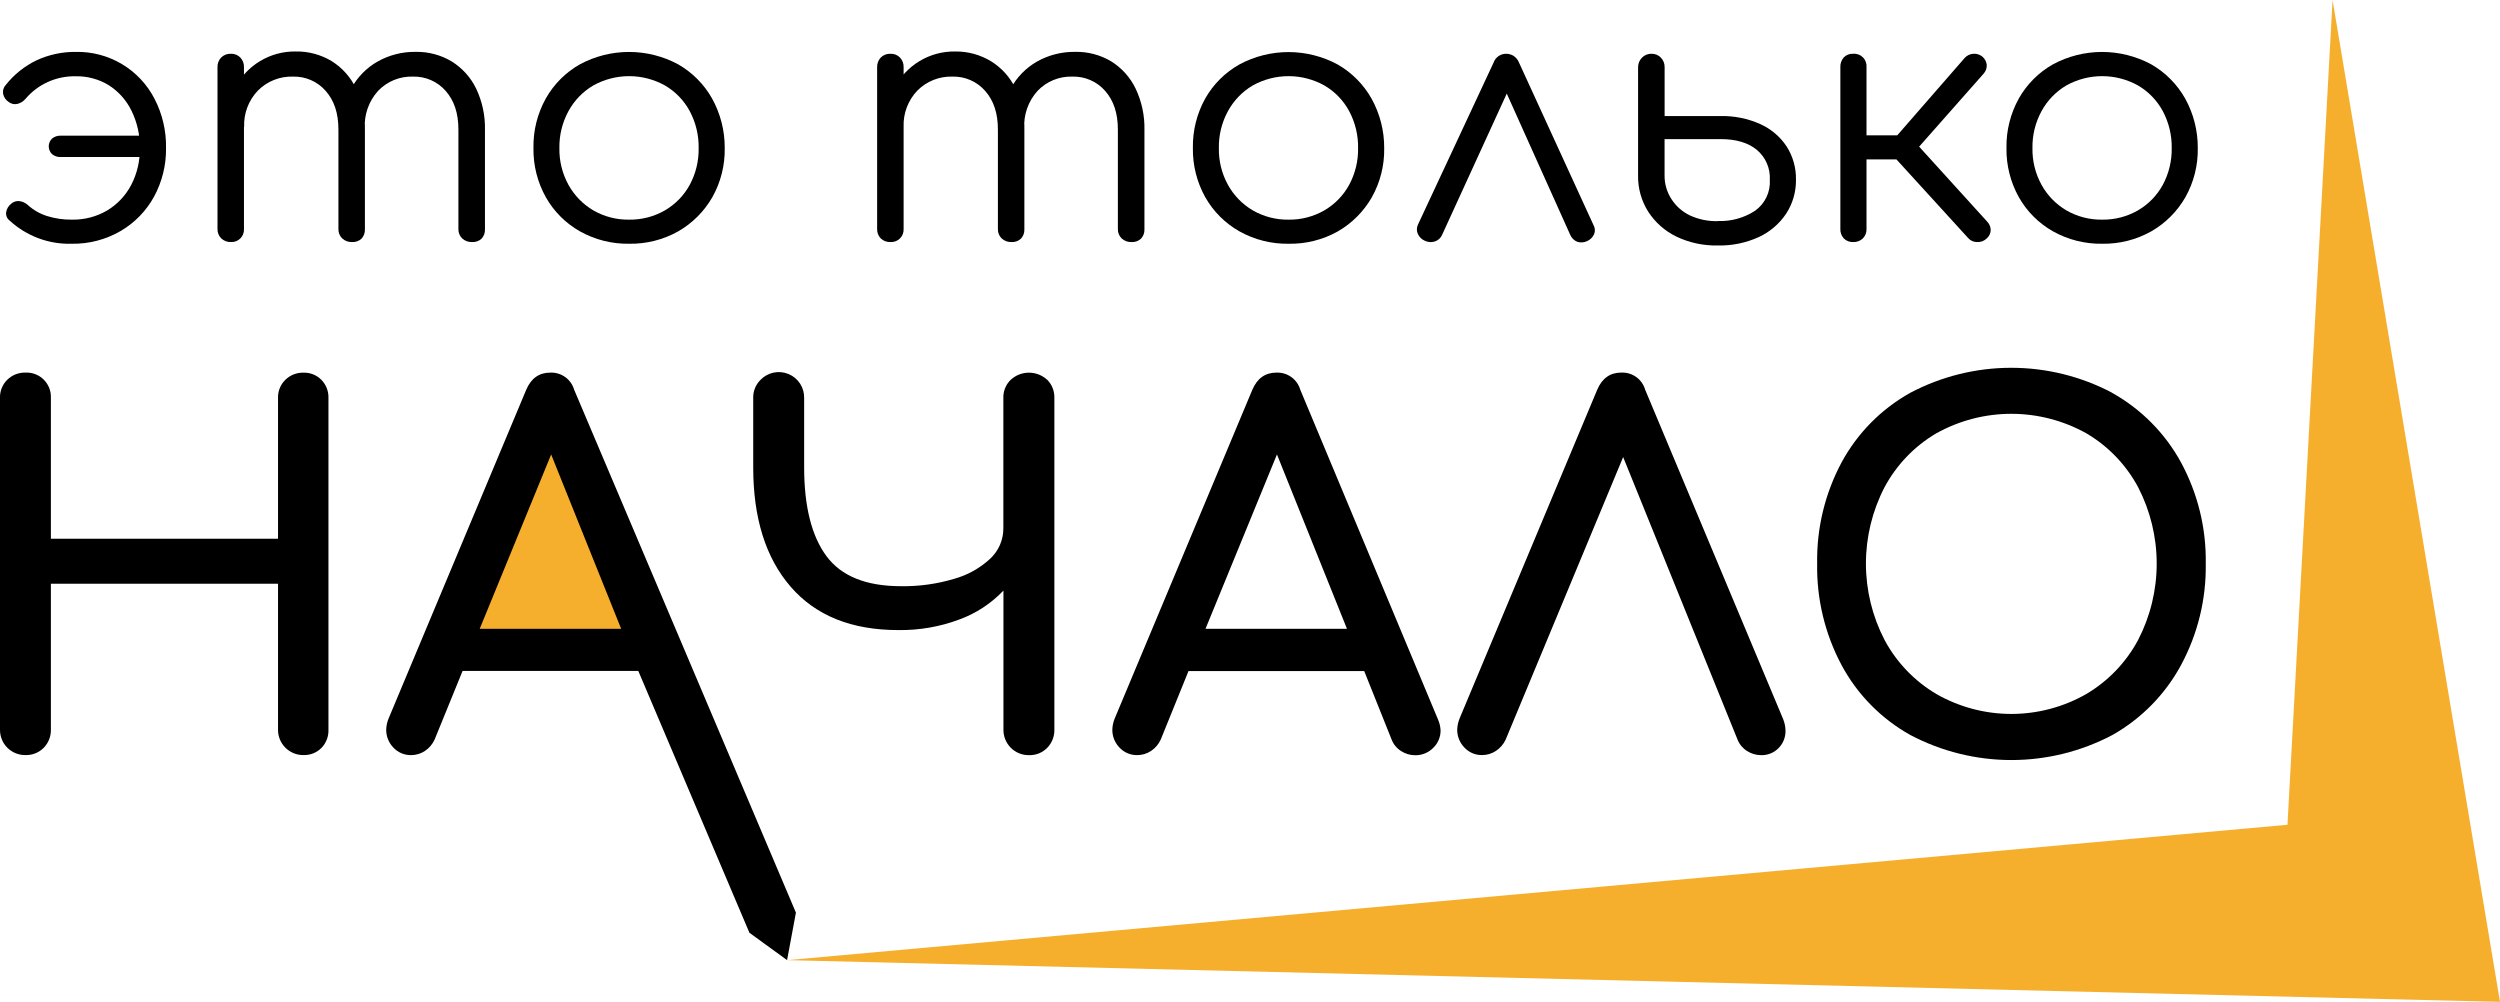 <svg width="267" height="107" viewBox="0 0 267 107" fill="none" xmlns="http://www.w3.org/2000/svg">
<path d="M84.059 102.544L244.302 88.085L249.118 0L267 107L84.059 102.544Z" fill="#F6AE2D"/>
<path d="M7.671 26.032C5.225 26.107 2.847 25.223 1.043 23.57C0.906 23.47 0.798 23.335 0.73 23.18C0.661 23.024 0.635 22.854 0.654 22.686C0.704 22.321 0.896 21.99 1.189 21.766C1.3 21.664 1.431 21.585 1.574 21.535C1.717 21.485 1.868 21.464 2.019 21.474C2.367 21.506 2.695 21.649 2.956 21.881C3.553 22.425 4.262 22.833 5.033 23.075C5.884 23.339 6.771 23.469 7.662 23.459C8.996 23.487 10.311 23.145 11.462 22.469C12.546 21.812 13.43 20.87 14.016 19.746C14.644 18.533 14.96 17.182 14.935 15.816C14.957 14.439 14.654 13.076 14.051 11.838C13.511 10.728 12.679 9.786 11.643 9.115C10.571 8.455 9.331 8.119 8.073 8.147C7.054 8.126 6.044 8.333 5.116 8.752C4.188 9.172 3.365 9.795 2.709 10.574C2.479 10.841 2.169 11.027 1.825 11.104C1.672 11.135 1.514 11.132 1.361 11.097C1.209 11.062 1.066 10.995 0.941 10.901C0.785 10.802 0.651 10.673 0.546 10.521C0.441 10.369 0.368 10.198 0.331 10.017C0.302 9.85 0.312 9.678 0.36 9.515C0.408 9.352 0.494 9.203 0.61 9.08C1.5 7.953 2.637 7.045 3.932 6.427C5.241 5.829 6.665 5.527 8.104 5.543C9.83 5.508 11.532 5.958 13.016 6.842C14.5 7.726 15.706 9.008 16.499 10.543C17.34 12.165 17.764 13.971 17.732 15.799C17.76 17.619 17.317 19.416 16.446 21.015C15.61 22.535 14.378 23.8 12.88 24.675C11.299 25.593 9.498 26.062 7.671 26.032ZM6.491 16.771C6.15 16.787 5.816 16.675 5.554 16.457C5.444 16.35 5.356 16.221 5.296 16.079C5.236 15.937 5.205 15.785 5.205 15.63C5.205 15.476 5.236 15.324 5.296 15.182C5.356 15.04 5.444 14.911 5.554 14.804C5.816 14.586 6.15 14.474 6.491 14.49H15.421C15.761 14.473 16.096 14.585 16.358 14.804C16.468 14.911 16.555 15.04 16.615 15.182C16.675 15.324 16.706 15.476 16.706 15.63C16.706 15.785 16.675 15.937 16.615 16.079C16.555 16.221 16.468 16.35 16.358 16.457C16.096 16.676 15.761 16.788 15.421 16.771H6.491Z" fill="black"/>
<path d="M24.678 25.85C24.486 25.859 24.294 25.829 24.114 25.762C23.935 25.695 23.77 25.593 23.63 25.462C23.498 25.33 23.394 25.173 23.325 24.999C23.256 24.826 23.223 24.64 23.228 24.454V7.179C23.221 6.99 23.252 6.802 23.317 6.625C23.383 6.448 23.484 6.287 23.613 6.149C23.75 6.012 23.913 5.905 24.093 5.835C24.274 5.765 24.467 5.733 24.66 5.742C24.848 5.734 25.035 5.766 25.21 5.837C25.384 5.907 25.542 6.013 25.672 6.149C25.801 6.287 25.901 6.448 25.967 6.625C26.033 6.802 26.063 6.99 26.056 7.179V24.454C26.066 24.64 26.037 24.826 25.971 25C25.904 25.174 25.802 25.332 25.67 25.464C25.538 25.596 25.38 25.698 25.206 25.765C25.032 25.831 24.846 25.861 24.66 25.85H24.678ZM37.575 25.85C37.194 25.862 36.824 25.722 36.546 25.462C36.412 25.331 36.306 25.174 36.237 25.001C36.168 24.827 36.136 24.64 36.144 24.454V13.845C36.144 12.103 35.702 10.75 34.783 9.707C34.349 9.211 33.812 8.817 33.208 8.554C32.605 8.29 31.95 8.163 31.292 8.182C30.599 8.16 29.908 8.28 29.264 8.537C28.619 8.793 28.034 9.179 27.545 9.672C27.052 10.186 26.668 10.794 26.415 11.46C26.162 12.126 26.046 12.837 26.074 13.549H24.055C24.074 12.096 24.433 10.669 25.102 9.38C25.714 8.192 26.645 7.2 27.792 6.514C28.938 5.828 30.253 5.477 31.588 5.499C32.938 5.474 34.268 5.831 35.423 6.529C36.559 7.238 37.466 8.26 38.035 9.473C38.688 10.853 39.009 12.367 38.972 13.893V24.502C38.98 24.688 38.95 24.873 38.883 25.046C38.817 25.219 38.717 25.377 38.587 25.51C38.45 25.631 38.289 25.723 38.115 25.782C37.942 25.84 37.758 25.864 37.575 25.85ZM50.389 25.85C50.008 25.862 49.638 25.722 49.36 25.462C49.225 25.331 49.12 25.174 49.051 25.001C48.981 24.827 48.95 24.64 48.958 24.454V13.845C48.958 12.103 48.516 10.75 47.597 9.707C47.163 9.211 46.625 8.817 46.022 8.554C45.419 8.29 44.764 8.163 44.106 8.182C43.412 8.159 42.721 8.282 42.078 8.545C41.435 8.808 40.855 9.204 40.377 9.707C39.882 10.255 39.501 10.897 39.258 11.595C39.016 12.293 38.915 13.032 38.963 13.77H36.435C36.435 12.272 36.801 10.797 37.5 9.473C38.152 8.257 39.133 7.25 40.333 6.569C41.577 5.871 42.984 5.515 44.411 5.539C45.762 5.514 47.093 5.871 48.251 6.569C49.377 7.27 50.281 8.277 50.858 9.473C51.511 10.853 51.831 12.367 51.794 13.893V24.502C51.802 24.688 51.772 24.873 51.706 25.046C51.64 25.219 51.539 25.377 51.41 25.51C51.272 25.631 51.112 25.723 50.938 25.782C50.764 25.84 50.581 25.864 50.398 25.85H50.389Z" fill="black"/>
<path d="M67.189 26.032C65.351 26.061 63.538 25.604 61.935 24.706C60.415 23.846 59.158 22.588 58.298 21.068C57.4 19.464 56.943 17.65 56.973 15.812C56.937 13.957 57.395 12.127 58.298 10.507C59.158 8.987 60.415 7.729 61.935 6.869C63.547 6.002 65.349 5.548 67.18 5.548C69.01 5.548 70.812 6.002 72.424 6.869C73.936 7.735 75.186 8.991 76.043 10.507C76.945 12.129 77.412 13.956 77.4 15.812C77.434 17.651 76.977 19.465 76.074 21.068C75.206 22.581 73.951 23.837 72.438 24.706C70.837 25.606 69.025 26.064 67.189 26.032ZM67.189 23.459C68.528 23.479 69.849 23.137 71.011 22.469C72.126 21.82 73.043 20.878 73.662 19.746C74.312 18.54 74.64 17.186 74.616 15.816C74.639 14.439 74.311 13.079 73.662 11.864C73.048 10.723 72.131 9.774 71.011 9.124C69.841 8.474 68.526 8.133 67.189 8.133C65.851 8.133 64.536 8.474 63.367 9.124C62.251 9.78 61.335 10.727 60.715 11.864C60.054 13.075 59.719 14.437 59.743 15.816C59.718 17.189 60.053 18.544 60.715 19.746C61.339 20.875 62.255 21.815 63.367 22.469C64.528 23.138 65.849 23.48 67.189 23.459Z" fill="black"/>
<path d="M95.109 25.851C94.918 25.86 94.726 25.83 94.546 25.763C94.366 25.697 94.201 25.594 94.062 25.462C93.933 25.328 93.832 25.171 93.766 24.997C93.7 24.824 93.67 24.639 93.678 24.454V7.179C93.671 6.99 93.701 6.802 93.767 6.625C93.833 6.448 93.933 6.287 94.062 6.149C94.198 6.011 94.362 5.904 94.543 5.834C94.723 5.764 94.916 5.733 95.109 5.742C95.297 5.734 95.485 5.766 95.659 5.837C95.834 5.907 95.991 6.013 96.121 6.149C96.25 6.287 96.35 6.448 96.416 6.625C96.483 6.802 96.513 6.99 96.506 7.179V24.454C96.516 24.64 96.487 24.826 96.42 25C96.354 25.174 96.251 25.332 96.119 25.464C95.988 25.596 95.83 25.698 95.656 25.765C95.481 25.832 95.295 25.861 95.109 25.851ZM108.007 25.851C107.818 25.857 107.63 25.826 107.454 25.759C107.277 25.692 107.115 25.591 106.978 25.462C106.843 25.331 106.738 25.174 106.669 25.001C106.6 24.827 106.568 24.64 106.576 24.454V13.845C106.576 12.103 106.134 10.75 105.215 9.707C104.781 9.211 104.243 8.817 103.64 8.554C103.036 8.29 102.382 8.163 101.724 8.182C101.031 8.159 100.34 8.28 99.695 8.536C99.05 8.792 98.466 9.179 97.977 9.672C97.484 10.186 97.1 10.794 96.847 11.46C96.594 12.126 96.478 12.837 96.506 13.549H94.486C94.506 12.096 94.865 10.669 95.534 9.38C96.145 8.193 97.076 7.201 98.222 6.515C99.367 5.829 100.681 5.477 102.016 5.499C103.369 5.481 104.7 5.846 105.855 6.551C106.987 7.255 107.893 8.269 108.467 9.473C109.12 10.853 109.441 12.367 109.403 13.893V24.502C109.412 24.688 109.381 24.873 109.314 25.047C109.247 25.22 109.145 25.378 109.015 25.51C108.878 25.631 108.718 25.724 108.545 25.782C108.372 25.841 108.189 25.864 108.007 25.851ZM120.821 25.851C120.632 25.857 120.444 25.826 120.267 25.759C120.091 25.692 119.929 25.591 119.791 25.462C119.657 25.331 119.552 25.174 119.483 25.001C119.413 24.827 119.382 24.64 119.389 24.454V13.845C119.389 12.103 118.947 10.75 118.028 9.707C117.595 9.211 117.057 8.817 116.454 8.554C115.85 8.29 115.196 8.163 114.538 8.182C113.844 8.159 113.153 8.282 112.51 8.545C111.867 8.808 111.287 9.204 110.809 9.707C110.313 10.255 109.933 10.897 109.69 11.595C109.447 12.293 109.347 13.032 109.395 13.77H106.858C106.861 12.271 107.23 10.796 107.932 9.473C108.583 8.258 109.563 7.252 110.76 6.569C112.005 5.872 113.412 5.517 114.838 5.539C116.185 5.51 117.512 5.861 118.669 6.551C119.804 7.254 120.713 8.268 121.289 9.473C121.942 10.853 122.263 12.367 122.226 13.893V24.502C122.234 24.688 122.204 24.873 122.137 25.047C122.07 25.22 121.968 25.378 121.837 25.51C121.701 25.631 121.541 25.724 121.368 25.782C121.195 25.841 121.012 25.864 120.83 25.851H120.821Z" fill="black"/>
<path d="M137.62 26.032C135.783 26.061 133.97 25.604 132.367 24.706C130.845 23.846 129.587 22.588 128.726 21.068C127.829 19.463 127.372 17.65 127.4 15.812C127.367 13.958 127.824 12.127 128.726 10.507C129.589 8.991 130.847 7.739 132.367 6.883C133.979 6.015 135.781 5.561 137.611 5.561C139.442 5.561 141.244 6.015 142.856 6.883C144.367 7.748 145.617 9.005 146.475 10.521C147.377 12.142 147.844 13.969 147.832 15.825C147.866 17.664 147.408 19.478 146.506 21.081C145.638 22.595 144.383 23.85 142.87 24.719C141.267 25.615 139.456 26.068 137.62 26.032ZM137.62 23.459C138.959 23.479 140.278 23.137 141.438 22.469C142.553 21.82 143.47 20.879 144.089 19.746C144.739 18.54 145.068 17.186 145.043 15.816C145.067 14.439 144.738 13.079 144.089 11.864C143.475 10.723 142.558 9.775 141.438 9.124C140.269 8.474 138.955 8.133 137.618 8.133C136.281 8.133 134.967 8.474 133.798 9.124C132.683 9.78 131.767 10.728 131.147 11.864C130.486 13.075 130.151 14.437 130.175 15.816C130.15 17.189 130.485 18.544 131.147 19.746C131.771 20.875 132.687 21.815 133.798 22.469C134.96 23.138 136.28 23.48 137.62 23.459Z" fill="black"/>
<path d="M160.84 5.742C161.124 5.741 161.404 5.817 161.648 5.963C161.916 6.141 162.121 6.397 162.236 6.697L170.189 24.047C170.273 24.194 170.322 24.358 170.332 24.526C170.342 24.695 170.313 24.864 170.247 25.019C170.101 25.338 169.845 25.594 169.527 25.74C169.196 25.904 168.815 25.936 168.462 25.828C168.131 25.694 167.864 25.438 167.715 25.112L160.102 8.169H161.759L154.018 25.077C153.946 25.247 153.838 25.399 153.701 25.523C153.565 25.646 153.403 25.738 153.227 25.793C152.867 25.903 152.479 25.87 152.144 25.7C151.825 25.558 151.57 25.303 151.428 24.984C151.359 24.831 151.323 24.666 151.323 24.498C151.323 24.33 151.359 24.164 151.428 24.012L159.51 6.697C159.606 6.42 159.785 6.179 160.023 6.008C160.261 5.837 160.547 5.744 160.84 5.742Z" fill="black"/>
<path d="M183.472 26.217C181.936 26.252 180.413 25.924 179.027 25.263C177.805 24.668 176.77 23.751 176.031 22.61C175.291 21.44 174.915 20.078 174.948 18.694V7.139C174.952 6.95 174.993 6.764 175.069 6.591C175.145 6.418 175.254 6.262 175.39 6.131C175.522 6.003 175.677 5.903 175.848 5.836C176.019 5.769 176.201 5.737 176.384 5.742C176.568 5.737 176.752 5.771 176.922 5.841C177.092 5.911 177.246 6.016 177.374 6.149C177.509 6.284 177.614 6.444 177.684 6.622C177.754 6.799 177.787 6.988 177.781 7.179V12.395H183.768C185.215 12.364 186.652 12.654 187.974 13.243C189.126 13.754 190.108 14.582 190.806 15.63C191.486 16.694 191.835 17.936 191.81 19.198C191.827 20.482 191.462 21.742 190.762 22.818C190.038 23.904 189.027 24.769 187.842 25.316C186.472 25.943 184.978 26.251 183.472 26.217ZM183.472 23.605C184.879 23.66 186.269 23.275 187.448 22.504C187.969 22.132 188.387 21.633 188.661 21.054C188.936 20.476 189.058 19.837 189.017 19.198C189.049 18.592 188.94 17.988 188.697 17.432C188.455 16.877 188.086 16.385 187.621 15.997C186.693 15.237 185.407 14.857 183.763 14.857H177.776V18.716C177.764 19.608 178.013 20.483 178.492 21.236C178.975 21.999 179.662 22.611 180.476 23.004C181.414 23.436 182.439 23.647 183.472 23.618V23.605Z" fill="black"/>
<path d="M197.911 25.851C197.728 25.858 197.545 25.828 197.374 25.761C197.202 25.694 197.047 25.592 196.917 25.462C196.667 25.187 196.535 24.825 196.551 24.454V7.179C196.531 6.795 196.662 6.419 196.917 6.131C197.046 5.999 197.201 5.896 197.372 5.829C197.544 5.762 197.728 5.732 197.911 5.742C198.104 5.726 198.298 5.752 198.479 5.819C198.66 5.885 198.825 5.99 198.961 6.127C199.098 6.264 199.202 6.429 199.268 6.611C199.334 6.792 199.36 6.986 199.343 7.179V14.455H203.824V17.027H199.343V24.454C199.351 24.639 199.321 24.825 199.254 24.998C199.187 25.172 199.085 25.329 198.954 25.462C198.816 25.593 198.652 25.696 198.473 25.763C198.294 25.83 198.103 25.86 197.911 25.851ZM212.166 25.479C212.037 25.604 211.883 25.701 211.716 25.765C211.548 25.829 211.369 25.858 211.189 25.851C211.007 25.858 210.826 25.825 210.658 25.755C210.49 25.684 210.34 25.578 210.217 25.444L201.438 15.816L209.833 6.184C210.069 5.927 210.393 5.769 210.741 5.742C211.088 5.715 211.433 5.821 211.706 6.038C211.975 6.259 212.146 6.576 212.183 6.922C212.193 7.093 212.169 7.265 212.112 7.426C212.055 7.588 211.967 7.737 211.852 7.864L204.964 15.662L212.236 23.676C212.466 23.914 212.598 24.229 212.608 24.56C212.606 24.736 212.565 24.91 212.489 25.068C212.412 25.227 212.302 25.367 212.166 25.479Z" fill="black"/>
<path d="M224.511 26.032C222.674 26.061 220.861 25.604 219.257 24.706C217.736 23.846 216.478 22.588 215.617 21.068C214.72 19.463 214.263 17.65 214.291 15.812C214.257 13.957 214.715 12.127 215.617 10.507C216.478 8.986 217.736 7.729 219.257 6.869C220.87 6.002 222.672 5.548 224.502 5.548C226.333 5.548 228.135 6.002 229.747 6.869C231.258 7.735 232.508 8.991 233.366 10.507C234.268 12.129 234.735 13.956 234.722 15.812C234.757 17.651 234.299 19.465 233.397 21.068C232.529 22.581 231.274 23.837 229.76 24.706C228.16 25.606 226.348 26.064 224.511 26.032ZM224.511 23.459C225.851 23.479 227.171 23.137 228.333 22.469C229.449 21.82 230.366 20.878 230.984 19.746C231.634 18.54 231.963 17.186 231.939 15.816C231.962 14.439 231.633 13.079 230.984 11.864C230.37 10.724 229.452 9.776 228.333 9.124C227.164 8.474 225.849 8.133 224.511 8.133C223.174 8.133 221.858 8.474 220.689 9.124C219.574 9.78 218.657 10.727 218.038 11.864C217.377 13.075 217.042 14.437 217.066 15.816C217.041 17.189 217.376 18.544 218.038 19.746C218.662 20.875 219.578 21.815 220.689 22.469C221.851 23.138 223.171 23.48 224.511 23.459Z" fill="black"/>
<path d="M30.479 40.562C30.734 40.311 31.037 40.114 31.369 39.984C31.702 39.853 32.057 39.791 32.414 39.801C32.767 39.791 33.118 39.852 33.446 39.983C33.773 40.114 34.071 40.311 34.319 40.562C34.572 40.819 34.77 41.125 34.901 41.462C35.032 41.799 35.092 42.159 35.079 42.52V77.927C35.093 78.289 35.032 78.65 34.902 78.987C34.771 79.325 34.573 79.632 34.319 79.89C34.069 80.138 33.772 80.332 33.444 80.462C33.117 80.591 32.766 80.652 32.414 80.641C32.056 80.646 31.7 80.579 31.367 80.444C31.035 80.308 30.733 80.108 30.479 79.854C30.226 79.6 30.025 79.298 29.89 78.966C29.755 78.633 29.688 78.277 29.693 77.918V62.341H5.435V77.927C5.443 78.284 5.38 78.64 5.248 78.972C5.117 79.305 4.921 79.608 4.67 79.863C4.416 80.121 4.111 80.323 3.775 80.456C3.439 80.59 3.079 80.653 2.717 80.641C2.359 80.647 2.003 80.58 1.67 80.445C1.338 80.31 1.036 80.109 0.782 79.855C0.529 79.601 0.329 79.299 0.195 78.966C0.06 78.633 -0.006 78.277 -5.40516e-06 77.918V42.511C-0.013 42.148 0.049 41.786 0.184 41.449C0.319 41.112 0.522 40.806 0.782 40.553C1.038 40.303 1.341 40.108 1.673 39.977C2.005 39.846 2.36 39.784 2.717 39.792C3.079 39.775 3.44 39.834 3.777 39.965C4.114 40.095 4.421 40.295 4.677 40.551C4.933 40.807 5.132 41.113 5.263 41.451C5.393 41.788 5.452 42.149 5.435 42.511V57.54H29.693V42.511C29.68 42.149 29.744 41.789 29.879 41.453C30.015 41.117 30.219 40.813 30.479 40.562Z" fill="black"/>
<path d="M58.873 43.223L48.26 68.127H70.268L58.873 43.223Z" fill="#F6AE2D"/>
<path d="M66.34 67.155L58.864 48.536L51.233 67.155H66.34ZM80.038 99.618L68.169 71.654H49.404L46.421 78.975C46.197 79.475 45.835 79.901 45.379 80.204C44.944 80.492 44.433 80.646 43.912 80.646C43.554 80.653 43.199 80.585 42.87 80.445C42.541 80.305 42.245 80.096 42.003 79.832C41.51 79.32 41.238 78.634 41.247 77.923C41.259 77.509 41.348 77.102 41.508 76.72L56.2 41.627C56.721 40.407 57.574 39.797 58.758 39.797C59.329 39.768 59.892 39.934 60.358 40.266C60.823 40.598 61.162 41.078 61.321 41.627L85.004 97.47L84.059 102.54L80.038 99.618Z" fill="black"/>
<path d="M111.847 40.562C112.1 40.819 112.298 41.125 112.429 41.462C112.56 41.799 112.62 42.159 112.607 42.52V77.927C112.615 78.284 112.553 78.639 112.422 78.972C112.292 79.304 112.096 79.607 111.847 79.863C111.593 80.124 111.288 80.328 110.951 80.464C110.614 80.599 110.252 80.663 109.889 80.65C109.531 80.655 109.175 80.588 108.842 80.453C108.51 80.317 108.208 80.117 107.954 79.863C107.701 79.609 107.5 79.307 107.365 78.975C107.23 78.642 107.163 78.286 107.168 77.927V63.075C105.851 64.457 104.233 65.516 102.44 66.169C100.359 66.945 98.152 67.325 95.931 67.292C90.944 67.292 87.115 65.749 84.443 62.663C81.771 59.578 80.438 55.317 80.444 49.88V42.52C80.432 42.157 80.495 41.795 80.631 41.458C80.766 41.12 80.97 40.815 81.231 40.562C81.61 40.17 82.099 39.901 82.634 39.792C83.168 39.683 83.723 39.738 84.226 39.95C84.729 40.161 85.156 40.52 85.452 40.978C85.748 41.437 85.898 41.974 85.883 42.52V49.897C85.883 54.079 86.676 57.243 88.261 59.388C89.845 61.533 92.504 62.606 96.236 62.606C98.155 62.634 100.067 62.369 101.905 61.819C103.351 61.417 104.679 60.673 105.776 59.649C106.213 59.235 106.561 58.737 106.799 58.185C107.036 57.632 107.159 57.037 107.159 56.435V42.52C107.145 42.156 107.208 41.794 107.344 41.457C107.479 41.12 107.684 40.814 107.945 40.562C108.476 40.072 109.17 39.801 109.892 39.801C110.613 39.801 111.308 40.072 111.838 40.562H111.847Z" fill="black"/>
<path d="M153.854 77.989C153.859 78.34 153.792 78.689 153.657 79.013C153.522 79.337 153.321 79.629 153.068 79.872C152.816 80.127 152.515 80.328 152.183 80.463C151.851 80.599 151.495 80.665 151.137 80.659C150.607 80.658 150.088 80.504 149.643 80.217C149.181 79.928 148.824 79.497 148.627 78.988L145.697 71.668H126.932L123.971 78.975C123.747 79.475 123.385 79.901 122.929 80.204C122.494 80.492 121.983 80.646 121.462 80.646C121.104 80.653 120.749 80.585 120.42 80.445C120.091 80.305 119.795 80.096 119.553 79.832C119.06 79.32 118.788 78.634 118.797 77.923C118.809 77.509 118.898 77.102 119.058 76.72L133.75 41.627C134.271 40.407 135.124 39.797 136.308 39.797C136.879 39.768 137.442 39.934 137.908 40.266C138.373 40.598 138.712 41.078 138.871 41.627L153.576 76.831C153.737 77.197 153.831 77.589 153.854 77.989ZM143.855 67.155L136.379 48.536L128.748 67.155H143.855Z" fill="black"/>
<path d="M190.692 78.033C190.7 78.376 190.639 78.717 190.513 79.036C190.387 79.355 190.198 79.645 189.958 79.89C189.715 80.141 189.422 80.338 189.097 80.469C188.773 80.6 188.425 80.662 188.076 80.65C187.547 80.648 187.031 80.495 186.587 80.208C186.124 79.918 185.766 79.487 185.566 78.979L173.353 48.814L160.804 78.992C160.576 79.484 160.215 79.902 159.762 80.199C159.327 80.488 158.817 80.641 158.295 80.641C157.938 80.65 157.583 80.581 157.254 80.441C156.926 80.301 156.631 80.092 156.39 79.828C155.894 79.317 155.621 78.63 155.63 77.918C155.645 77.505 155.733 77.098 155.891 76.716L170.583 41.622C171.104 40.402 171.958 39.792 173.145 39.792C173.716 39.764 174.279 39.93 174.743 40.262C175.208 40.594 175.546 41.074 175.704 41.622L190.449 76.822C190.602 77.208 190.684 77.618 190.692 78.033Z" fill="black"/>
<path d="M225.554 41.945C228.661 43.676 231.216 46.251 232.924 49.371C234.724 52.692 235.637 56.42 235.575 60.197C235.635 63.982 234.722 67.718 232.924 71.049C231.233 74.174 228.693 76.758 225.598 78.502C222.274 80.255 218.573 81.172 214.815 81.172C211.057 81.172 207.355 80.255 204.031 78.502C200.922 76.771 198.373 74.184 196.688 71.049C194.907 67.713 194.007 63.978 194.072 60.197C194.006 56.424 194.906 52.697 196.688 49.371C198.381 46.248 200.928 43.672 204.031 41.945C207.352 40.194 211.048 39.28 214.801 39.28C218.555 39.28 222.251 40.194 225.572 41.945H225.554ZM206.784 46.286C204.454 47.66 202.547 49.648 201.27 52.032C199.963 54.553 199.281 57.351 199.281 60.19C199.281 63.03 199.963 65.828 201.27 68.348C202.553 70.745 204.47 72.743 206.81 74.126C209.247 75.516 212.005 76.248 214.81 76.248C217.616 76.248 220.373 75.516 222.81 74.126C225.151 72.743 227.067 70.745 228.351 68.348C229.655 65.827 230.335 63.029 230.335 60.19C230.335 57.351 229.655 54.554 228.351 52.032C227.074 49.648 225.166 47.66 222.837 46.286C220.383 44.915 217.62 44.195 214.81 44.195C212 44.195 209.237 44.915 206.784 46.286Z" fill="black"/>
</svg>
